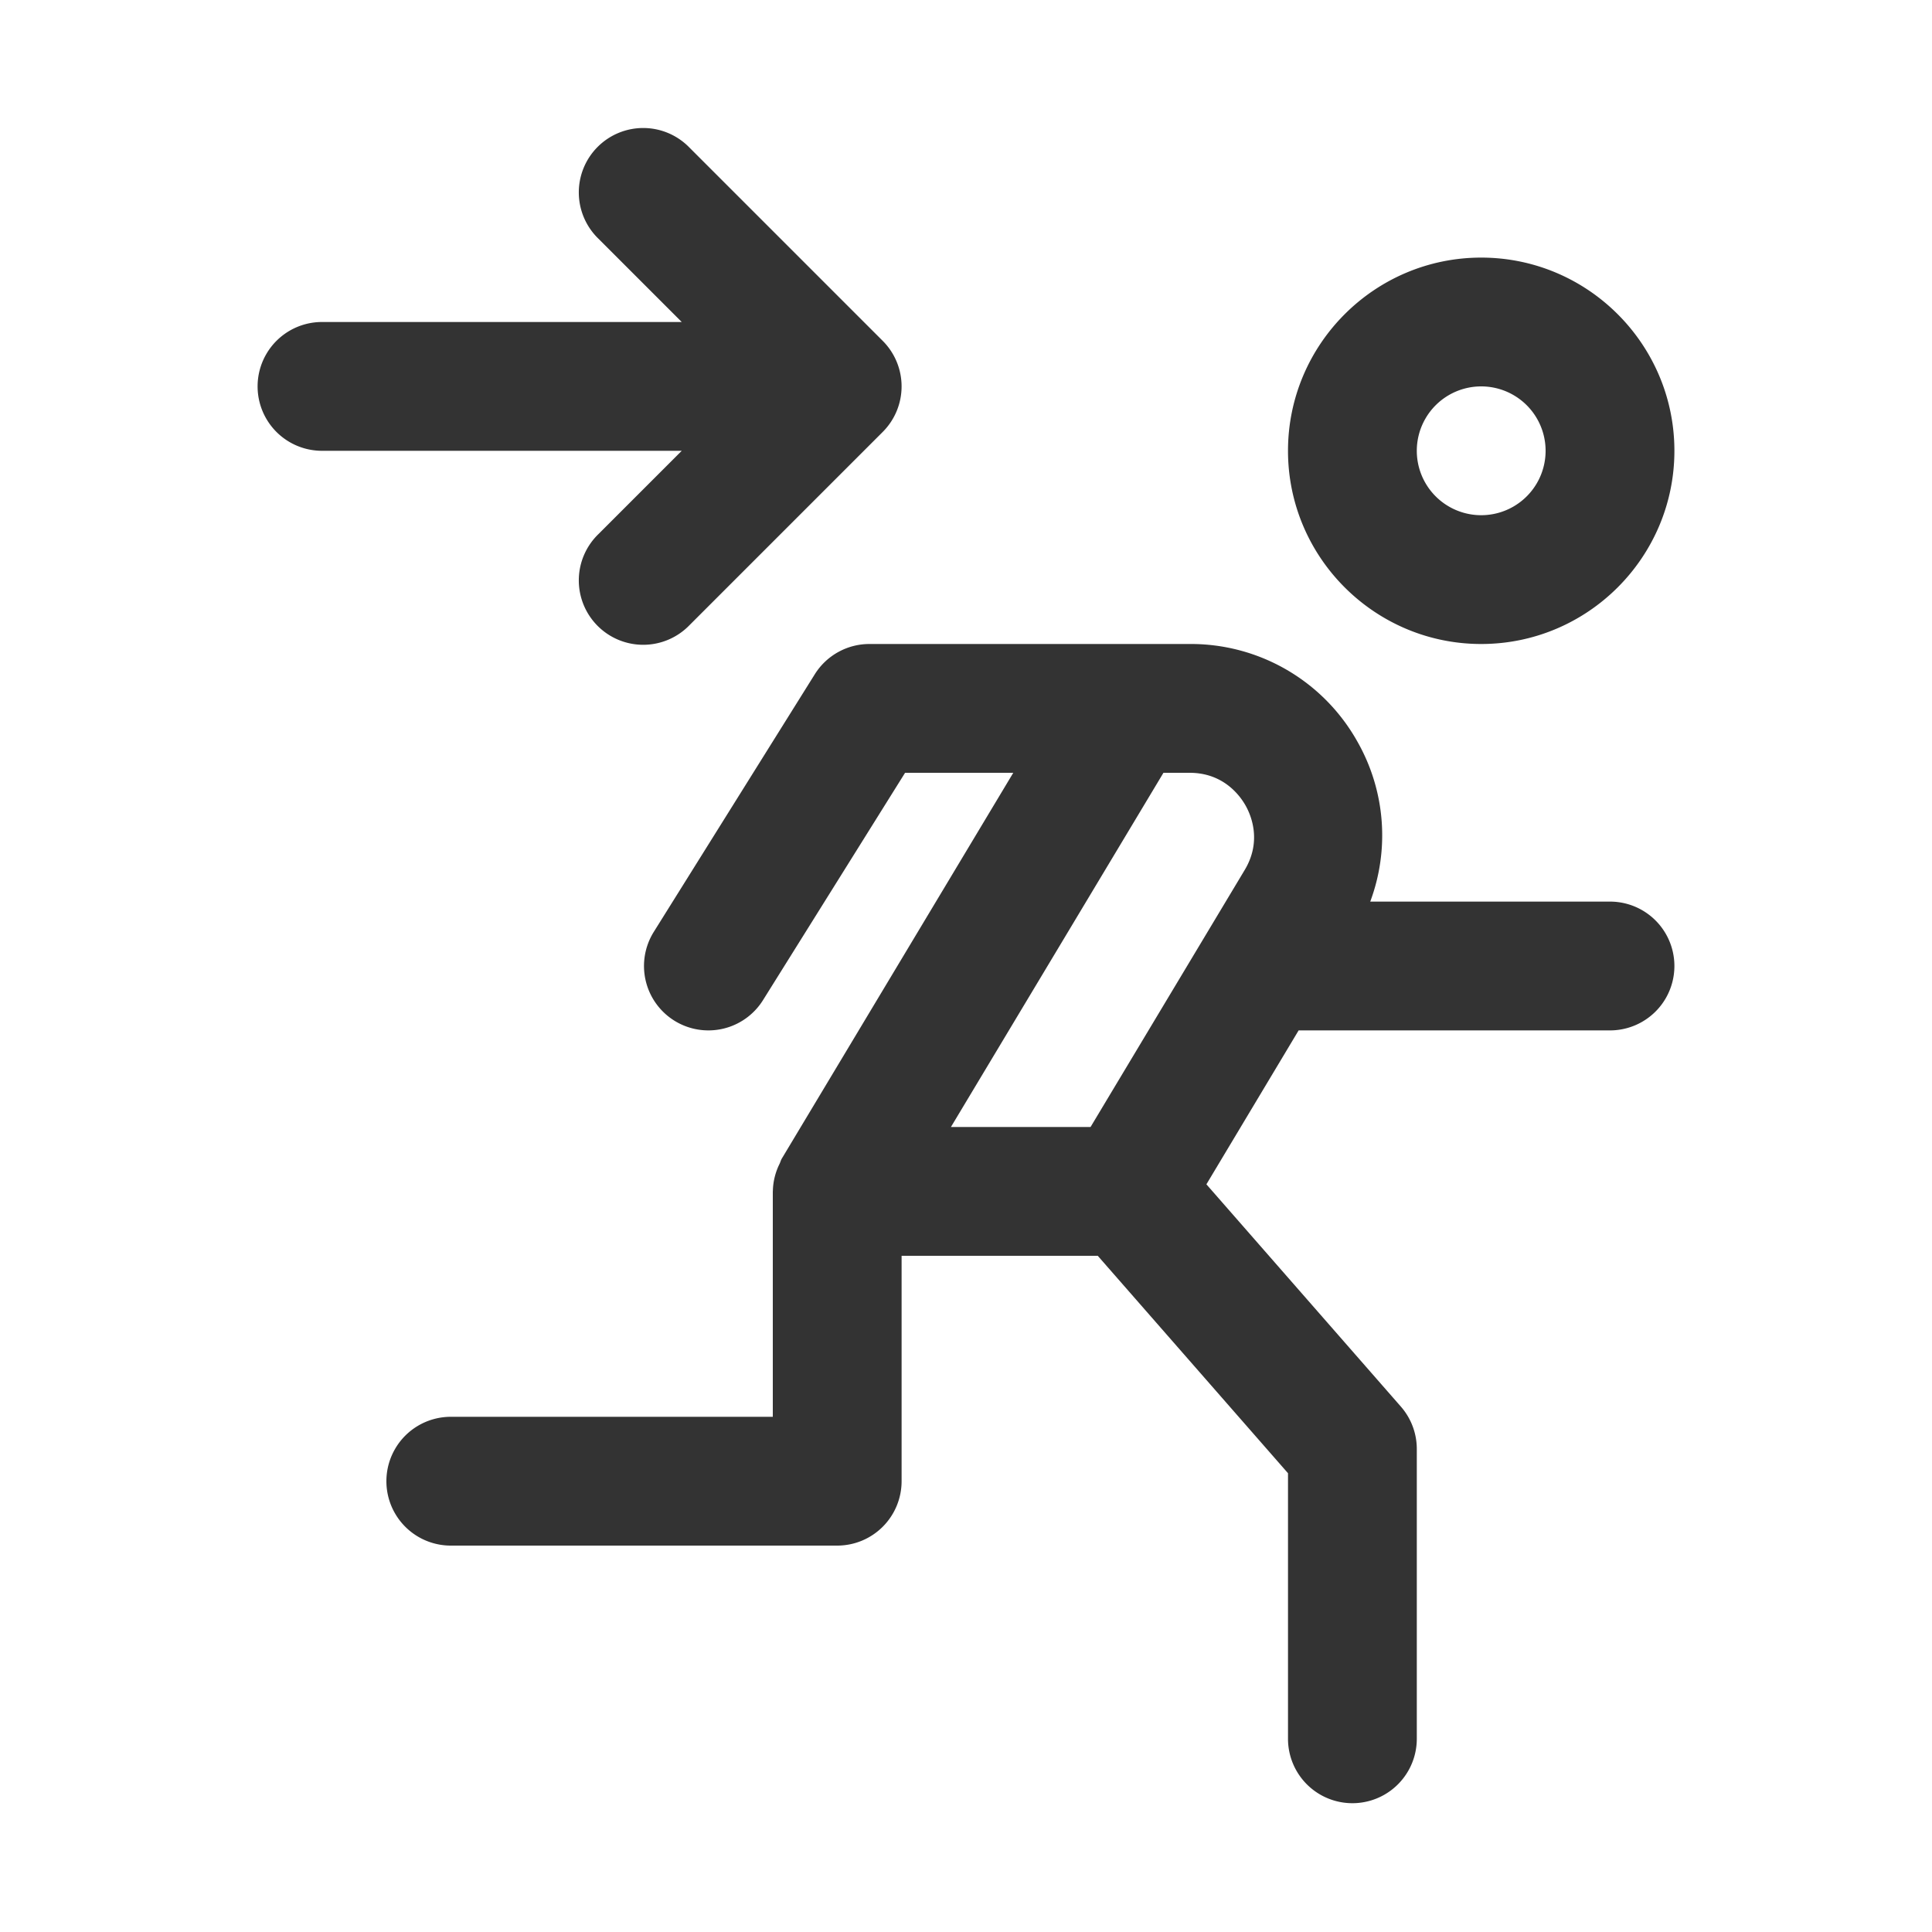 <svg xmlns="http://www.w3.org/2000/svg" viewBox="0 0 30 30"><style>.st2{fill:#333}</style><g id="Layer_1"><path class="st2" d="M23 10c1.654 0 3-1.346 3-3s-1.346-3-3-3-3 1.346-3 3 1.346 3 3 3zm0-4a1 1 0 0 1 0 2 1 1 0 0 1 0-2zM25 14h-3.723a2.943 2.943 0 0 0-.197-2.48A2.963 2.963 0 0 0 18.473 10H13.5a1 1 0 0 0-.848.47l-2.5 4a1 1 0 1 0 1.696 1.06L14.054 12h1.68l-3.591 5.985c-.017.027-.024.057-.037.085a.993.993 0 0 0-.105.425L12 18.5V22H7a1 1 0 1 0 0 2h6a1 1 0 0 0 1-1v-3.5h3.046L20 22.876V27a1 1 0 1 0 2 0v-4.5a1 1 0 0 0-.247-.658l-3.02-3.452L20.165 16H25a1 1 0 1 0 0-2zm-8.066 3.5h-2.168l3.3-5.5h.407c.524 0 .78.353.867.506s.257.555-.013 1.004l-2.393 3.99zM9.293 8.293a1 1 0 1 0 1.414 1.414l3-3a1 1 0 0 0 0-1.414l-3-3a1 1 0 1 0-1.414 1.414L10.586 5H5a1 1 0 0 0 0 2h5.586L9.293 8.293z"/></g></svg>
